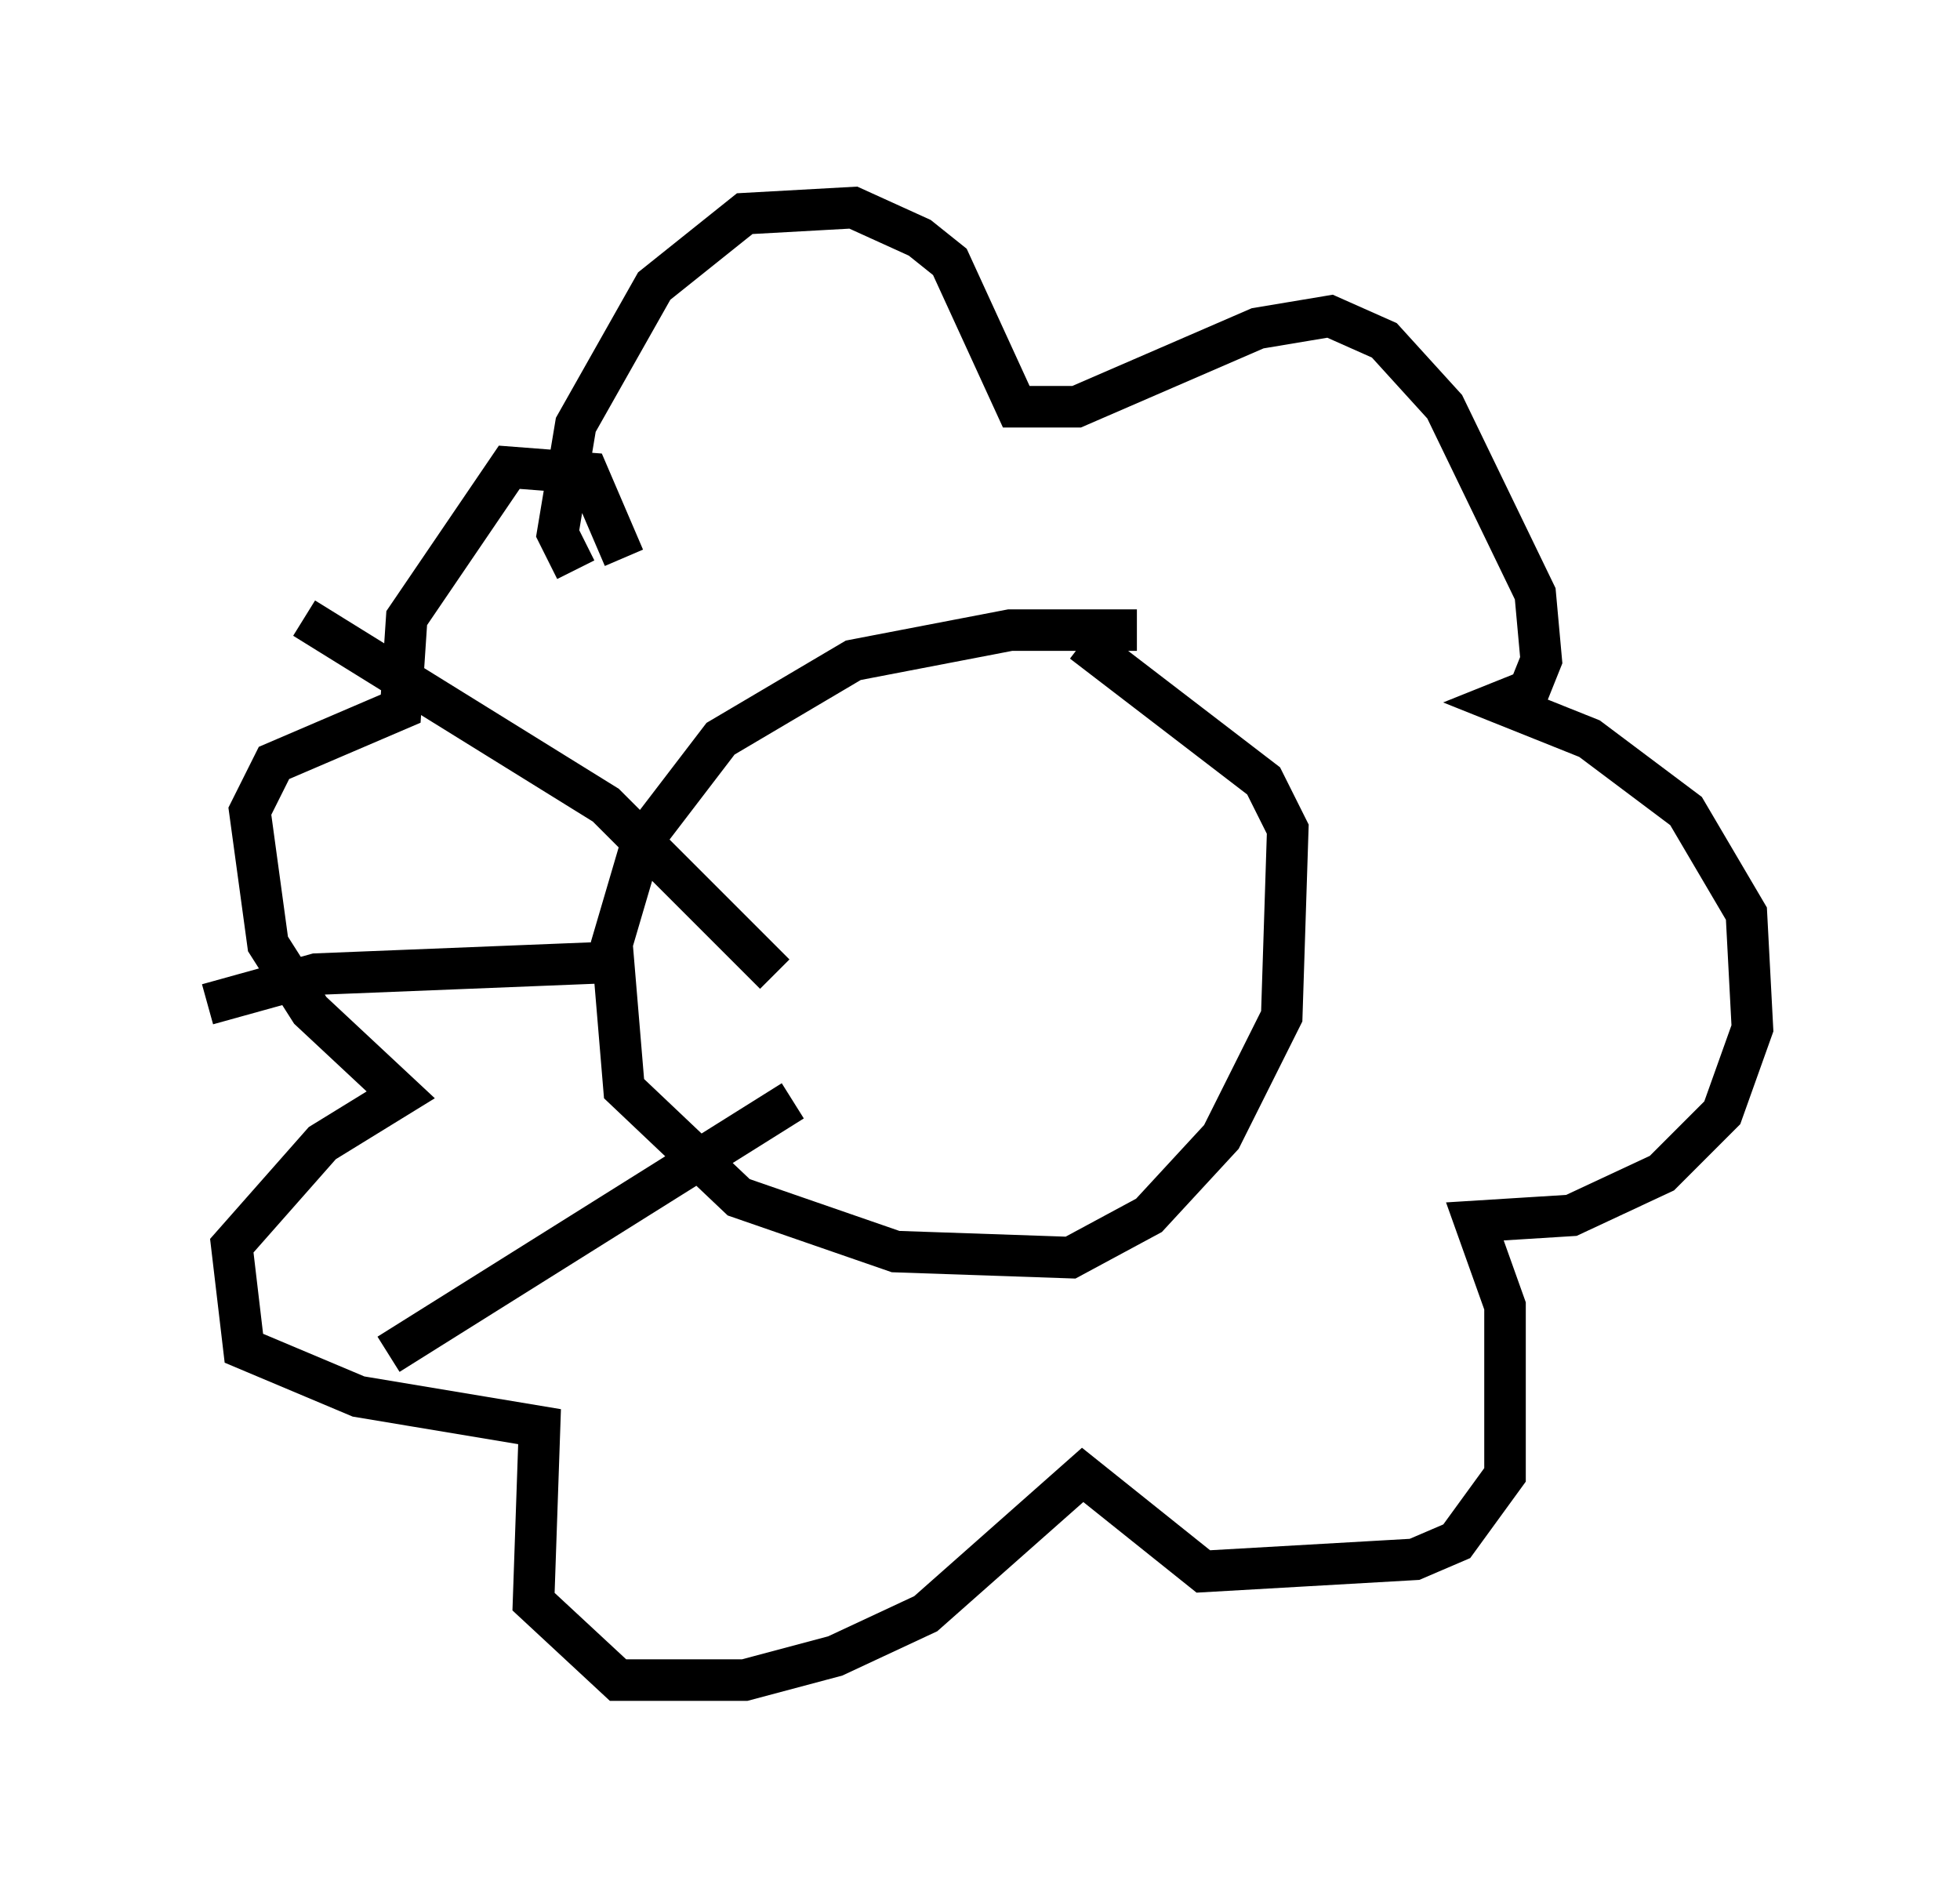 <?xml version="1.0" encoding="utf-8" ?>
<svg baseProfile="full" height="45.441" version="1.1" width="47.184" xmlns="http://www.w3.org/2000/svg" xmlns:ev="http://www.w3.org/2001/xml-events" xmlns:xlink="http://www.w3.org/1999/xlink"><defs /><rect fill="white" height="45.441" width="47.184" x="0" y="0" /><path d="M28.531, 15.749 m-1.162, -0.581 l-3.05, 0.0 -3.777, 0.726 l-3.196, 1.888 -1.888, 2.469 l-0.726, 2.469 0.291, 3.486 l2.76, 2.615 3.777, 1.307 l4.212, 0.145 1.888, -1.017 l1.743, -1.888 1.453, -2.905 l0.145, -4.503 -0.581, -1.162 l-4.358, -3.341 m-12.201, -1.743 l-0.436, -0.872 0.436, -2.615 l1.888, -3.341 2.179, -1.743 l2.615, -0.145 1.598, 0.726 l0.726, 0.581 1.598, 3.486 l1.453, 0.0 4.358, -1.888 l1.743, -0.291 1.307, 0.581 l1.453, 1.598 2.179, 4.503 l0.145, 1.598 -0.291, 0.726 l-0.726, 0.291 2.179, 0.872 l2.324, 1.743 1.453, 2.469 l0.145, 2.76 -0.726, 2.034 l-1.453, 1.453 -2.179, 1.017 l-2.324, 0.145 0.726, 2.034 l0.0, 4.067 -1.162, 1.598 l-1.017, 0.436 -5.084, 0.291 l-2.905, -2.324 -3.777, 3.341 l-2.179, 1.017 -2.179, 0.581 l-3.05, 0.0 -2.034, -1.888 l0.145, -4.212 -4.358, -0.726 l-2.76, -1.162 -0.291, -2.469 l2.179, -2.469 1.888, -1.162 l-2.179, -2.034 -1.017, -1.598 l-0.436, -3.196 0.581, -1.162 l3.05, -1.307 0.145, -2.179 l2.469, -3.631 1.888, 0.145 l0.872, 2.034 m3.631, 10.022 l-4.067, -4.067 -7.263, -4.503 m7.553, 8.279 l-7.263, 0.291 -2.615, 0.726 m14.089, 2.324 l-9.732, 6.101 " fill="none" stroke="black" stroke-width="1" /></svg>